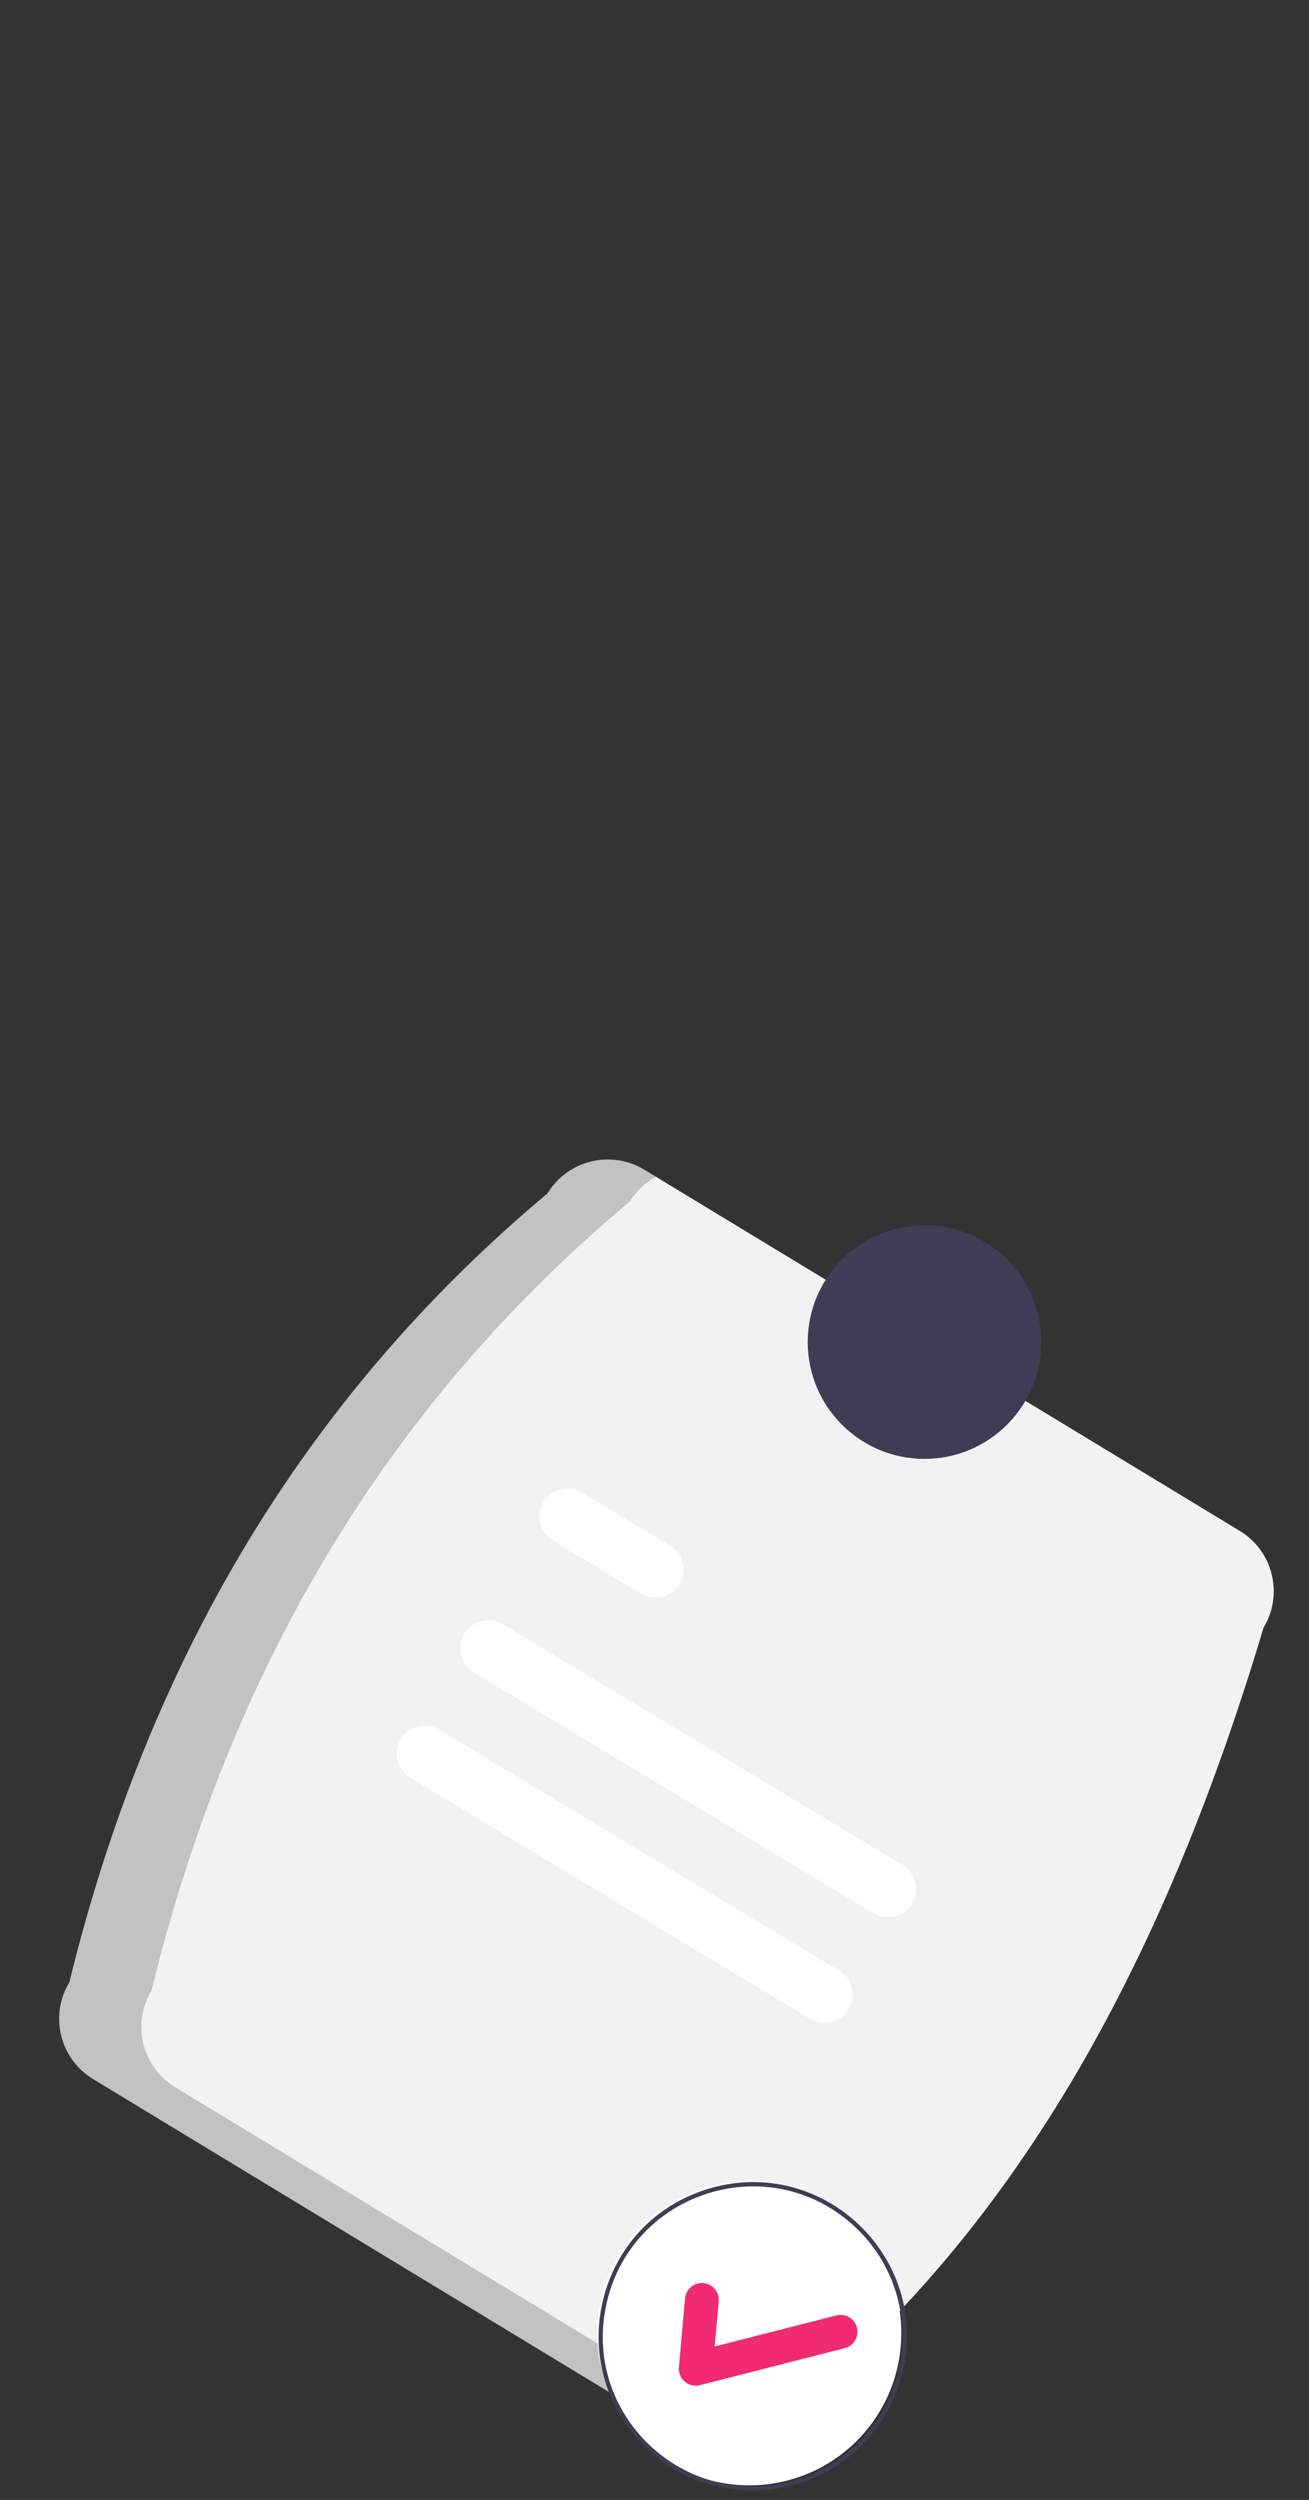 <?xml version="1.0" encoding="utf-8"?>
<svg viewBox="109.794 -226.669 360.052 687.398" xmlns="http://www.w3.org/2000/svg">
  <rect x="109.794" y="-226.669" width="360.052" height="687.398" fill="#333333" stroke="none"/>
  <path d="M 128.871 318.396 C 149.871 232.756 191.483 159.145 260.398 101.471 C 265.951 92.336 277.852 89.42 286.999 94.952 L 450.827 194.283 C 459.962 199.837 462.879 211.738 457.346 220.886 C 431.042 308.763 391.645 385.016 325.819 437.811 C 320.265 446.946 308.366 449.863 299.218 444.33 L 135.392 344.998 C 126.255 339.445 123.34 327.545 128.871 318.396 Z" fill="#f2f2f2" style=""/>
  <path d="M 157.99 347.26 C 148.855 341.705 145.938 329.806 151.472 320.659 C 172.473 235.014 214.084 161.407 282.997 103.732 C 284.763 100.86 287.256 98.504 290.223 96.906 L 286.999 94.952 C 277.852 89.42 265.951 92.336 260.398 101.471 C 191.483 159.145 149.871 232.754 128.873 318.396 C 123.34 327.545 126.255 339.445 135.392 344.998 L 299.218 444.33 C 305.154 447.901 312.548 448.018 318.593 444.637 L 157.99 347.26 Z" opacity="0.2" style="isolation: isolate;"/>
  <path d="M 350.117 299.411 L 240.148 233.151 C 235.073 230.084 235.222 222.673 240.415 219.812 C 242.819 218.487 245.747 218.54 248.099 219.954 L 358.068 286.214 C 363.138 289.291 362.974 296.703 357.776 299.554 C 355.378 300.869 352.464 300.814 350.117 299.411 Z" fill="#fff" style=""/>
  <path d="M 286.146 211.543 L 261.952 196.967 C 256.864 193.922 256.978 186.509 262.159 183.625 C 264.563 182.286 267.501 182.333 269.862 183.745 L 269.902 183.772 L 294.095 198.347 C 299.166 201.423 299.006 208.835 293.807 211.688 C 291.408 213.004 288.492 212.949 286.146 211.543 Z" fill="#fff" style=""/>
  <path d="M 332.639 328.416 L 222.671 262.157 C 217.591 259.098 217.728 251.688 222.918 248.818 C 225.32 247.488 228.251 247.54 230.606 248.953 L 230.622 248.962 L 340.591 315.221 C 345.66 318.299 345.497 325.708 340.298 328.562 C 337.902 329.876 334.984 329.821 332.639 328.416 Z" fill="#fff" style=""/>
  <circle cx="364.083" cy="142.357" r="32.119" fill="#3f3d56" style=""/>
  <circle cx="310.892" cy="406.013" r="41.809" fill="#fff" style="" transform="matrix(0.743, 0.669, -0.669, 0.743, 356.53, -94.737)"/>
  <path d="M 316.841 458.233 C 284.208 458.233 263.812 422.906 280.129 394.645 C 296.445 366.383 337.237 366.383 353.554 394.645 C 357.275 401.089 359.233 408.399 359.234 415.841 C 359.207 439.242 340.243 458.207 316.841 458.233 Z M 316.841 374.615 C 285.106 374.615 265.271 408.97 281.139 436.454 C 297.007 463.938 336.676 463.938 352.544 436.454 C 356.162 430.187 358.067 423.077 358.067 415.841 C 358.041 393.083 339.599 374.641 316.841 374.615 Z" fill="#3f3d56" style="" transform="matrix(0.743, 0.669, -0.669, 0.743, 359.626, -105.176)"/>
  <path d="M 311.131 437.618 C 309.667 437.618 308.289 436.929 307.411 435.758 L 296.004 420.549 C 293.854 417.687 295.608 413.57 299.162 413.139 C 300.815 412.939 302.448 413.637 303.446 414.969 L 310.908 424.918 L 330.074 396.169 C 332.06 393.191 336.525 393.479 338.112 396.688 C 338.849 398.177 338.735 399.946 337.813 401.329 L 315.001 435.547 C 314.163 436.803 312.769 437.575 311.26 437.617 C 311.217 437.618 311.174 437.618 311.131 437.618 Z" fill="#f12a72" style="" transform="matrix(0.743, 0.669, -0.669, 0.743, 359.643, -105.185)"/>
</svg>